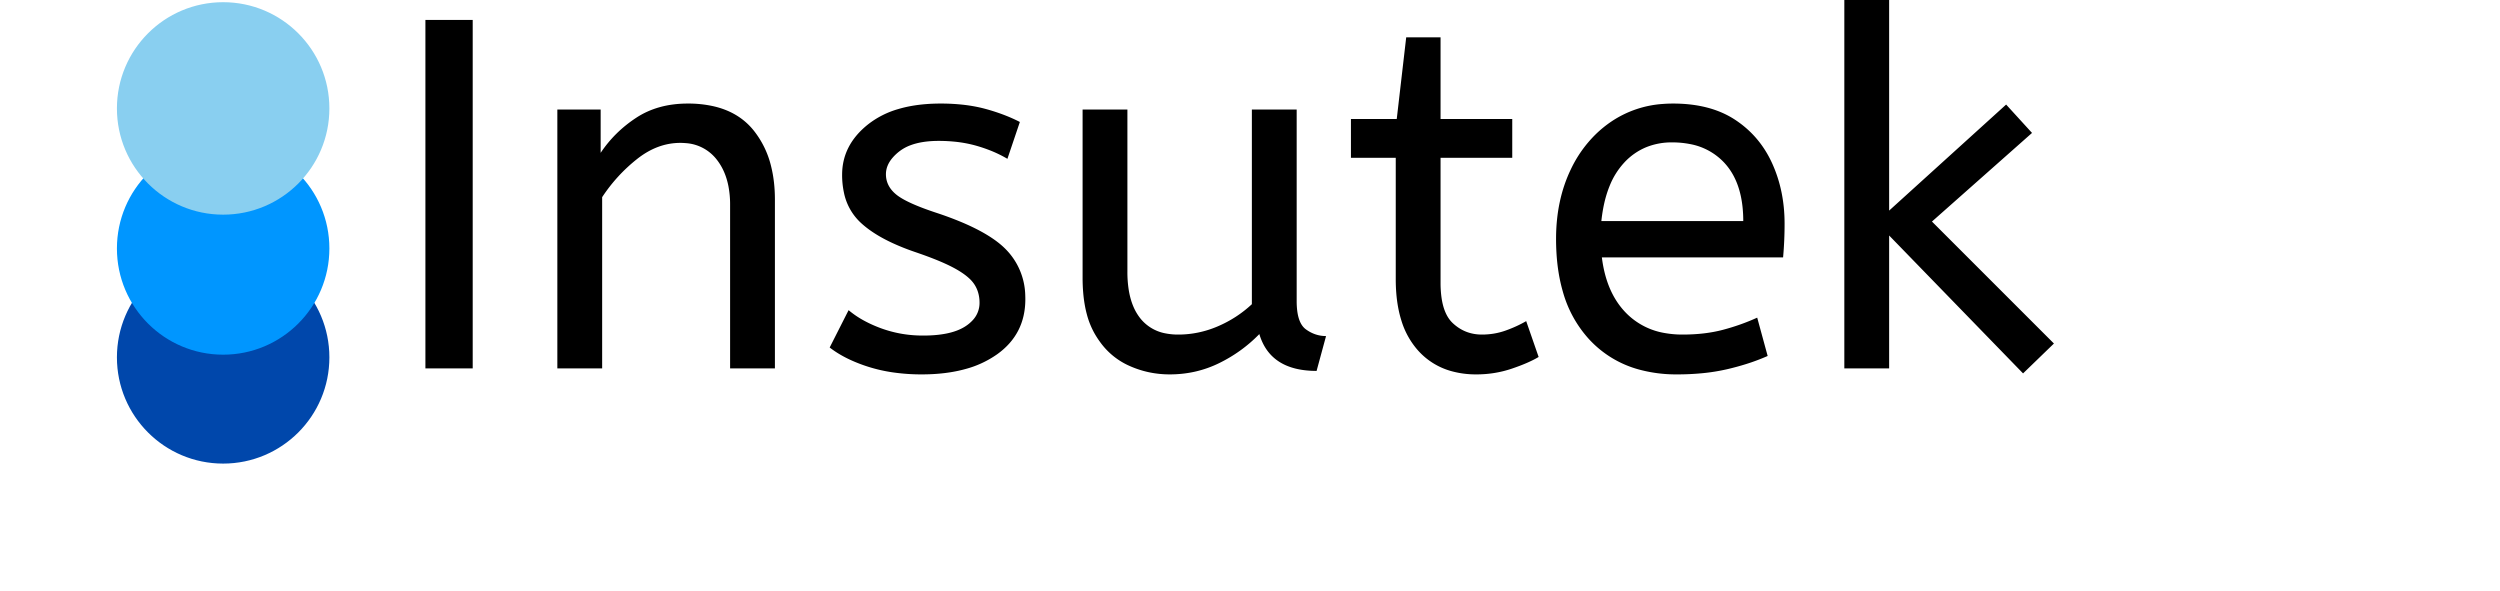 <svg xmlns="http://www.w3.org/2000/svg" width="148" height="35" viewBox="0 0 106 38">
  <defs>
    <style>
      .cls-3 {
        fill: #0047AB;
        stroke: #0047AB;
      }

      .cls-4 {
        fill: #0096FF;
        stroke: #0096FF;
      }
      .cls-5 {
        fill: #89CFF0;
        stroke: #89CFF0
      }
    </style>
  </defs>
  <path d="M 104.672 22.08 L 102.688 24 L 94.08 15.136 L 94.08 23.68 L 91.2 23.68 L 91.2 0 L 94.08 0 L 94.08 13.536 L 101.6 6.72 L 103.264 8.544 L 96.832 14.24 L 104.672 22.08 Z M 42.24 17.856 L 42.24 7.04 L 45.12 7.04 L 45.12 17.472 A 7.354 7.354 0 0 0 45.201 18.603 Q 45.293 19.194 45.49 19.67 A 3.244 3.244 0 0 0 45.952 20.464 A 2.689 2.689 0 0 0 47.588 21.431 A 4.098 4.098 0 0 0 48.384 21.504 Q 49.696 21.504 50.928 20.976 Q 52.16 20.448 53.12 19.552 L 53.12 7.04 L 56 7.04 L 56 19.36 A 4.992 4.992 0 0 0 56.033 19.953 Q 56.139 20.837 56.592 21.168 Q 57.184 21.6 57.888 21.6 L 57.28 23.84 Q 54.304 23.84 53.6 21.472 Q 52.48 22.624 51.008 23.344 Q 49.536 24.064 47.84 24.064 Q 46.4 24.064 45.12 23.456 A 4.621 4.621 0 0 1 43.357 21.972 A 5.845 5.845 0 0 1 43.04 21.488 A 5.197 5.197 0 0 1 42.507 20.178 Q 42.34 19.548 42.278 18.798 A 11.319 11.319 0 0 1 42.24 17.856 Z M 11.36 23.68 L 8.48 23.68 L 8.48 7.04 L 11.264 7.04 L 11.264 9.824 Q 12.16 8.48 13.552 7.568 Q 14.944 6.656 16.864 6.656 A 7.432 7.432 0 0 1 18.485 6.822 Q 20.115 7.186 21.072 8.352 A 5.889 5.889 0 0 1 22.225 10.713 Q 22.464 11.679 22.464 12.832 L 22.464 23.68 L 19.584 23.68 L 19.584 13.152 A 6.165 6.165 0 0 0 19.474 11.955 Q 19.279 10.969 18.736 10.272 A 2.745 2.745 0 0 0 16.727 9.199 A 3.86 3.86 0 0 0 16.384 9.184 Q 14.912 9.184 13.6 10.224 Q 12.288 11.264 11.36 12.672 L 11.36 23.68 Z M 25.984 22.336 L 27.2 19.936 A 5.938 5.938 0 0 0 28.206 20.616 Q 28.7 20.884 29.287 21.101 A 9.843 9.843 0 0 0 29.296 21.104 A 7.703 7.703 0 0 0 31.732 21.564 A 8.789 8.789 0 0 0 32 21.568 Q 33.726 21.568 34.635 21.019 A 2.476 2.476 0 0 0 34.704 20.976 A 2.384 2.384 0 0 0 35.195 20.562 A 1.617 1.617 0 0 0 35.616 19.456 A 2.279 2.279 0 0 0 35.516 18.769 A 1.988 1.988 0 0 0 35.28 18.272 A 2.043 2.043 0 0 0 34.983 17.922 Q 34.636 17.59 34.048 17.264 A 9.108 9.108 0 0 0 33.41 16.946 Q 32.733 16.638 31.776 16.303 A 33.156 33.156 0 0 0 31.456 16.192 A 14.917 14.917 0 0 1 30.049 15.634 Q 28.737 15.03 27.952 14.288 A 3.624 3.624 0 0 1 26.898 12.369 A 5.374 5.374 0 0 1 26.784 11.232 Q 26.784 9.312 28.464 7.984 A 5.685 5.685 0 0 1 30.396 7.009 Q 31.214 6.766 32.195 6.69 A 12.009 12.009 0 0 1 33.12 6.656 A 13.054 13.054 0 0 1 34.543 6.73 Q 35.305 6.814 35.968 6.992 A 12.406 12.406 0 0 1 37.291 7.426 A 9.955 9.955 0 0 1 38.208 7.84 L 37.408 10.208 A 7.849 7.849 0 0 0 36.234 9.643 A 9.661 9.661 0 0 0 35.44 9.376 A 8.008 8.008 0 0 0 34.005 9.105 A 10.188 10.188 0 0 0 32.992 9.056 Q 31.925 9.056 31.186 9.333 A 2.723 2.723 0 0 0 30.464 9.728 A 2.983 2.983 0 0 0 30.03 10.136 Q 29.6 10.636 29.6 11.2 Q 29.6 11.968 30.272 12.512 Q 30.944 13.056 32.896 13.696 A 21.681 21.681 0 0 1 34.516 14.303 Q 36.056 14.958 36.939 15.689 A 4.783 4.783 0 0 1 37.312 16.032 A 4.351 4.351 0 0 1 38.555 18.991 A 5.727 5.727 0 0 1 38.56 19.232 Q 38.56 21.472 36.752 22.768 A 6.417 6.417 0 0 1 34.711 23.719 Q 33.859 23.956 32.852 24.03 A 12.935 12.935 0 0 1 31.904 24.064 A 12.797 12.797 0 0 1 30.028 23.932 A 9.903 9.903 0 0 1 28.496 23.584 A 9.883 9.883 0 0 1 27.267 23.109 Q 26.542 22.768 25.984 22.336 Z M 87.264 16.544 L 75.616 16.544 Q 75.884 18.72 77.069 20.008 A 4.794 4.794 0 0 0 77.248 20.192 A 4.526 4.526 0 0 0 79.688 21.411 A 6.407 6.407 0 0 0 80.8 21.504 Q 82.24 21.504 83.392 21.2 Q 84.544 20.896 85.6 20.416 L 86.272 22.88 A 13.046 13.046 0 0 1 84.885 23.4 A 16.596 16.596 0 0 1 83.68 23.728 A 12.453 12.453 0 0 1 82.051 23.99 A 16.648 16.648 0 0 1 80.448 24.064 A 9.062 9.062 0 0 1 77.969 23.742 A 6.755 6.755 0 0 1 74.768 21.776 A 7.527 7.527 0 0 1 73.102 18.723 Q 72.78 17.604 72.699 16.272 A 15.08 15.08 0 0 1 72.672 15.36 Q 72.672 12.864 73.616 10.896 A 7.885 7.885 0 0 1 75.221 8.63 A 7.324 7.324 0 0 1 76.256 7.792 A 6.735 6.735 0 0 1 79.539 6.681 A 8.386 8.386 0 0 1 80.192 6.656 Q 82.592 6.656 84.176 7.696 Q 85.76 8.736 86.56 10.496 Q 87.36 12.256 87.36 14.368 A 24.065 24.065 0 0 1 87.267 16.511 A 22.061 22.061 0 0 1 87.264 16.544 Z M 62.368 17.952 L 62.368 10.144 L 59.488 10.144 L 59.488 7.648 L 62.432 7.648 L 63.04 2.4 L 65.248 2.4 L 65.248 7.648 L 69.856 7.648 L 69.856 10.144 L 65.248 10.144 L 65.248 18.176 A 6.899 6.899 0 0 0 65.302 19.071 Q 65.453 20.225 66.032 20.768 Q 66.816 21.504 67.904 21.504 Q 68.704 21.504 69.424 21.248 Q 70.144 20.992 70.752 20.64 L 71.552 22.944 Q 70.912 23.328 69.824 23.696 Q 68.736 24.064 67.552 24.064 A 5.865 5.865 0 0 1 65.894 23.841 A 4.459 4.459 0 0 1 63.76 22.48 A 5.157 5.157 0 0 1 62.727 20.591 Q 62.483 19.814 62.405 18.874 A 11.129 11.129 0 0 1 62.368 17.952 Z M 3.04 23.68 L 0 23.68 L 0 1.28 L 3.04 1.28 L 3.04 23.68 Z M 75.584 14.208 L 84.704 14.208 Q 84.704 12.442 84.063 11.266 A 3.975 3.975 0 0 0 83.488 10.464 A 3.996 3.996 0 0 0 81.261 9.256 A 5.886 5.886 0 0 0 80.128 9.152 A 4.346 4.346 0 0 0 78.492 9.451 A 4.008 4.008 0 0 0 77.056 10.448 A 4.853 4.853 0 0 0 76.115 11.949 Q 75.845 12.608 75.697 13.415 A 10.247 10.247 0 0 0 75.584 14.208 Z" vector-effect="non-scaling-stroke"/>
  
  <circle class="cls-3" cx="-13" cy="22.969" r="6.328"/>
  <circle class="cls-4" cx="-13" cy="15.969" r="6.328"/>
  <circle class="cls-5" cx="-13" cy="6.969" r="6.328"/>
</svg>
